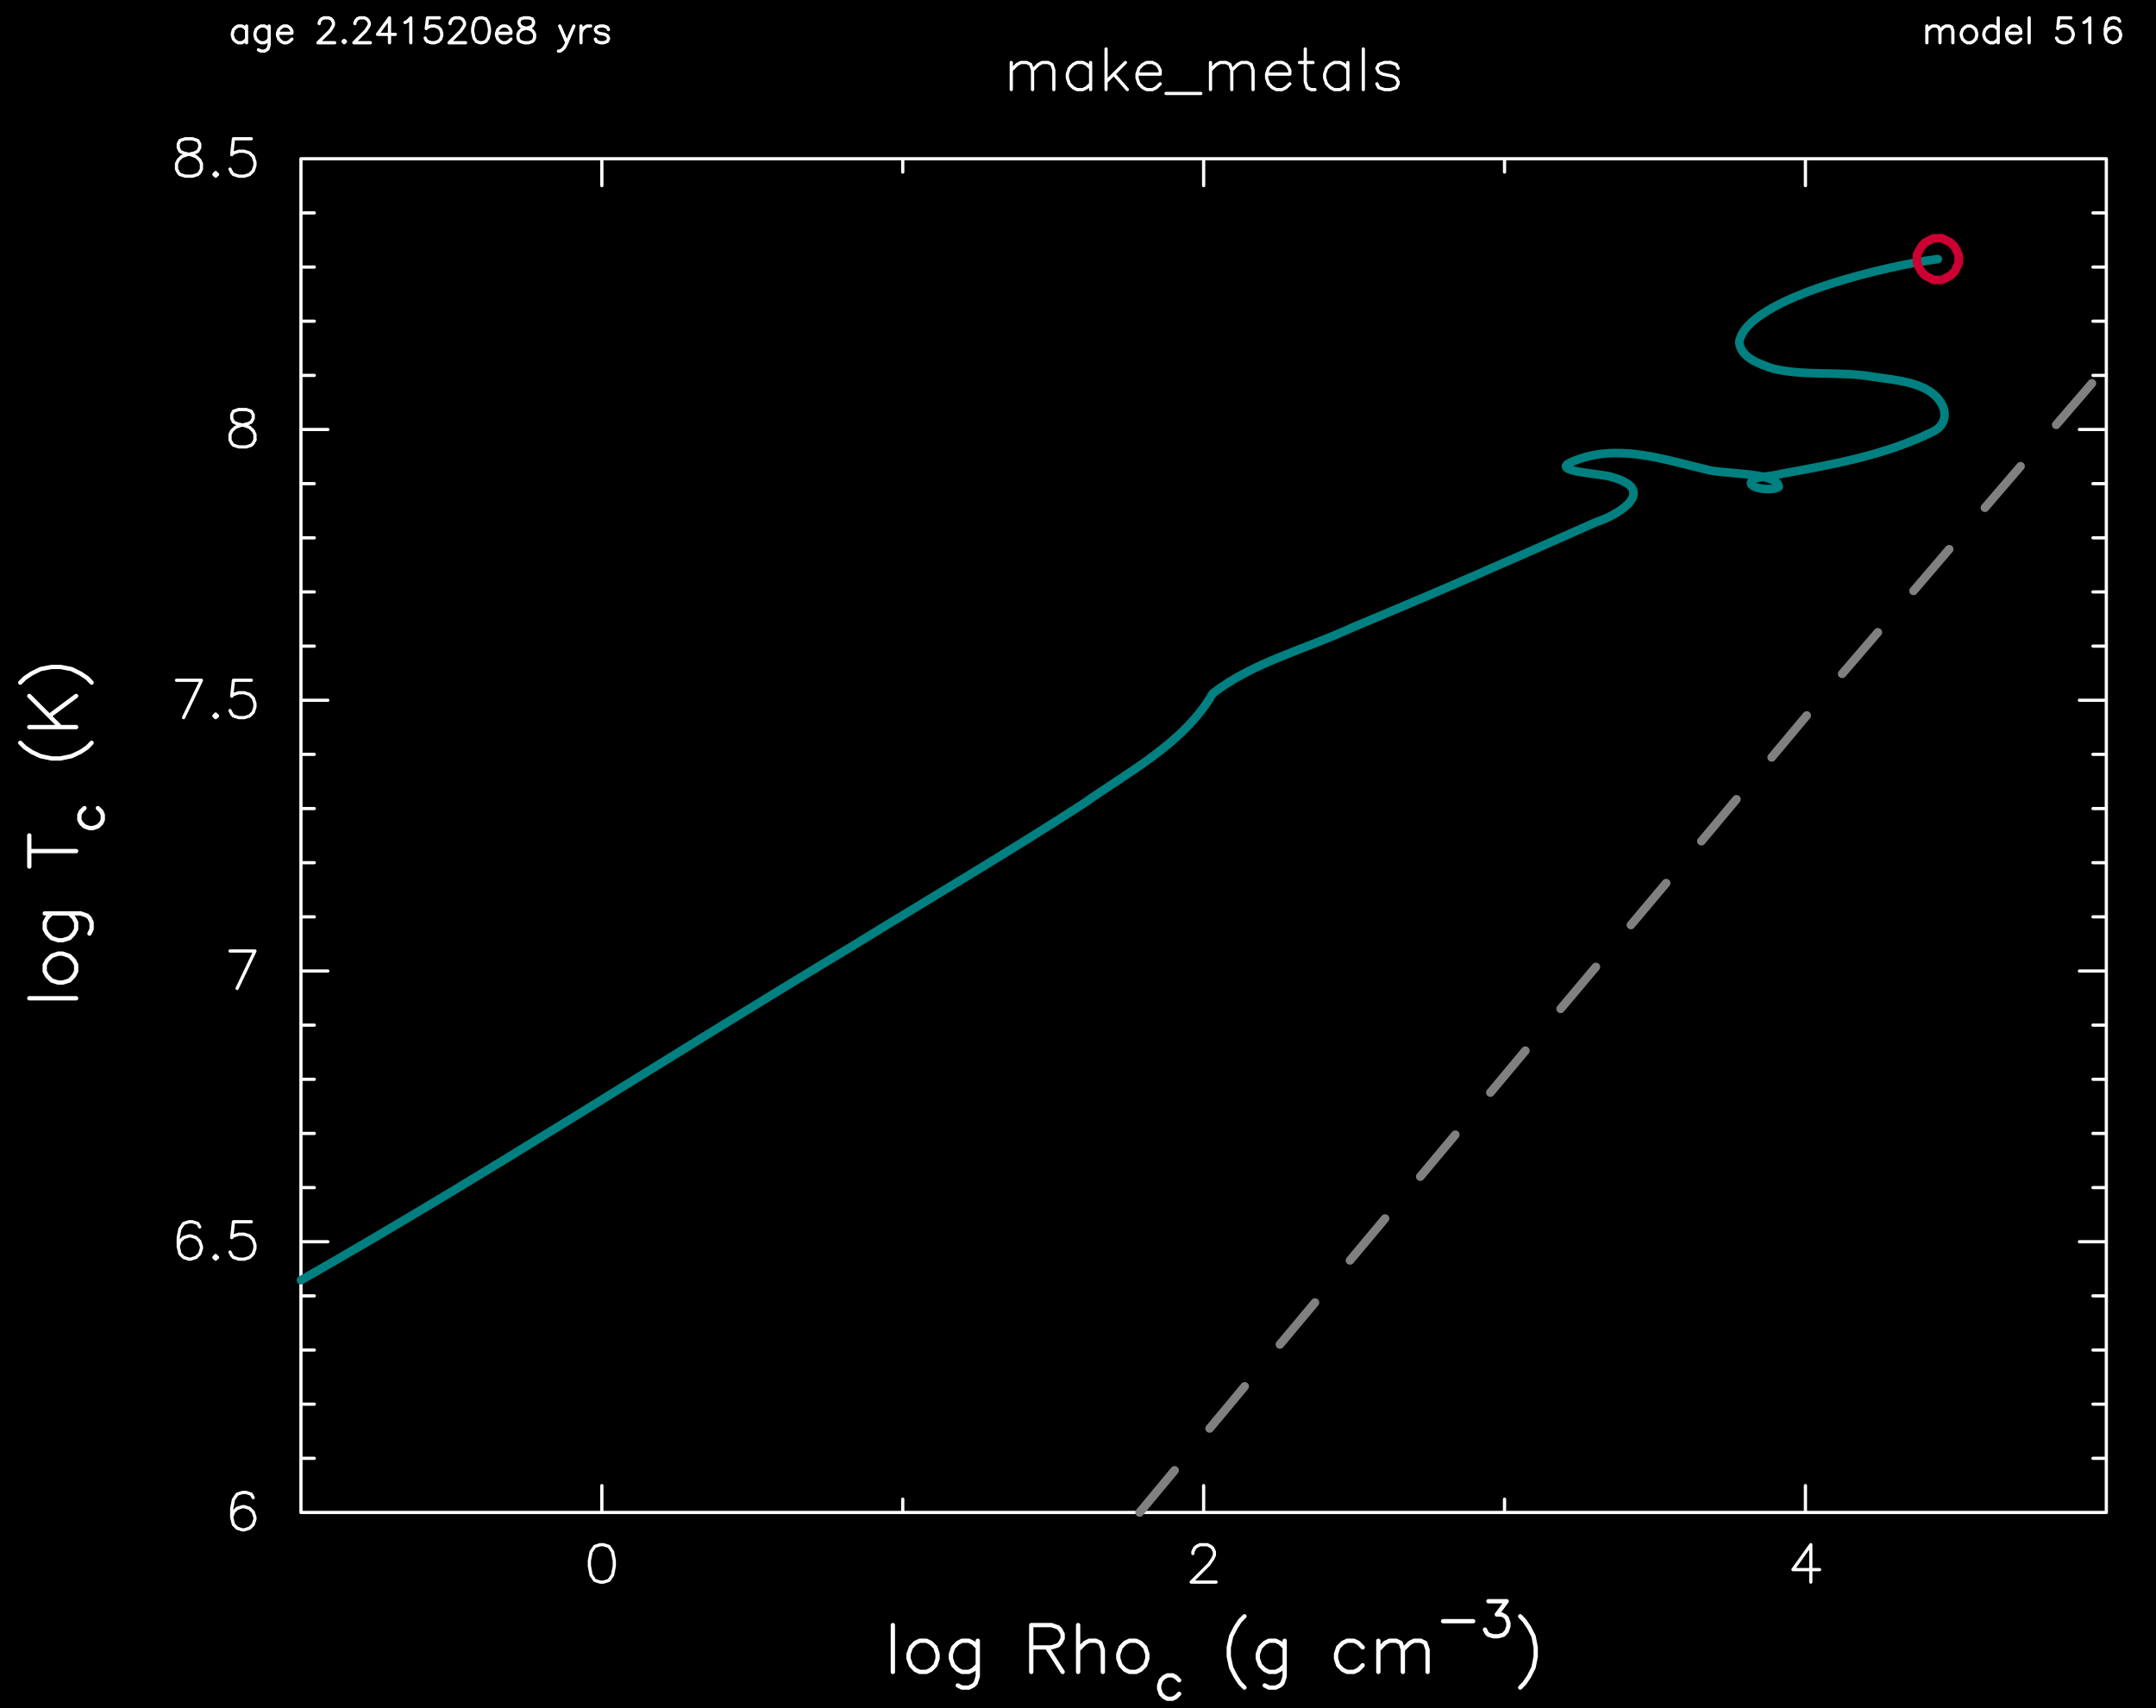 <?xml version="1.0" encoding="utf-8"?>
<!-- Generator: Adobe Illustrator 25.2.3, SVG Export Plug-In . SVG Version: 6.00 Build 0)  -->
<svg version="1.1" id="Layer_1" xmlns="http://www.w3.org/2000/svg" x="0px"
     y="0px"
     viewBox="0 0 722.26 572.46" style="enable-background:new 0 0 722.26 572.46;" xml:space="preserve">
<style type="text/css">
	.st0{fill-rule:evenodd;clip-rule:evenodd;}
	.st1{fill:none;stroke:#FFFFFF;stroke-width:1.08;stroke-linecap:round;stroke-linejoin:round;stroke-miterlimit:10;}
	.st2{fill:none;stroke:#FFFFFF;stroke-width:1.44;stroke-linecap:round;stroke-linejoin:round;stroke-miterlimit:10;}
	.st3{fill:none;stroke:#008080;stroke-width:2.88;stroke-linecap:round;stroke-linejoin:round;stroke-miterlimit:10;}
	.st4{fill:none;stroke:#CC0033;stroke-width:2.88;stroke-linecap:round;stroke-linejoin:round;stroke-miterlimit:10;}
	.st5{fill:none;stroke:#808080;stroke-width:2.88;stroke-linecap:round;stroke-linejoin:round;stroke-miterlimit:10;}
</style>
    <rect y="0" class="st0" width="722.26" height="572.69"/>
    <path class="st1" d="M100.82,506.8h604.8 M705.62,506.8V53.2 M705.62,53.2h-604.8 M100.82,53.2v453.6 M100.82,506.8v-4.46
	 M201.62,506.8v-9 M302.42,506.8v-4.46 M403.22,506.8v-9 M504.02,506.8v-4.46 M604.82,506.8v-9 M705.62,506.8v-4.46 M100.82,57.66
	V53.2 M201.62,62.2v-9 M302.42,57.66V53.2 M403.22,62.2v-9 M504.02,57.66V53.2 M604.82,62.2v-9 M705.62,57.66V53.2 M201.04,517.6
	l-1.8,0.58 M199.24,518.18l-1.22,1.8 M198.02,519.98l-0.58,2.95 M197.44,522.93v1.8 M197.44,524.73l0.58,3.02 M198.02,527.75
	l1.22,1.8 M199.24,529.55l1.8,0.58 M201.04,530.13h1.15 M202.19,530.13l1.8-0.58 M203.99,529.55l1.22-1.8 M205.22,527.75l0.58-3.02
	 M205.79,524.73v-1.8 M205.79,522.93l-0.58-2.95 M205.22,519.98l-1.22-1.8 M203.99,518.18l-1.8-0.58 M202.19,517.6h-1.15
	 M399.62,520.55v-0.58 M399.62,519.98l0.58-1.22 M400.19,518.75l0.65-0.58 M400.84,518.18l1.15-0.58 M401.99,517.6h2.45
	 M404.44,517.6l1.15,0.58 M405.59,518.18l0.65,0.58 M406.24,518.75l0.58,1.22 M406.82,519.98v1.15 M406.82,521.13l-0.58,1.22
	 M406.24,522.35l-1.22,1.8 M405.02,524.15l-5.98,5.98 M399.04,530.13h8.35 M606.62,517.6l-5.98,8.35 M600.64,525.95h8.93
	 M606.62,517.6v12.53 M100.82,506.8h9 M100.82,488.66h4.46 M100.82,470.51h4.46 M100.82,452.37h4.46 M100.82,434.22h4.46
	 M100.82,416.08h9 M100.82,397.94h4.46 M100.82,379.79h4.46 M100.82,361.65h4.46 M100.82,343.5h4.46 M100.82,325.36h9
	 M100.82,307.22h4.46 M100.82,289.07h4.46 M100.82,270.93h4.46 M100.82,252.78h4.46 M100.82,234.64h9 M100.82,216.5h4.46
	 M100.82,198.35h4.46 M100.82,180.21h4.46 M100.82,162.06h4.46 M100.82,143.92h9 M100.82,125.78h4.46 M100.82,107.63h4.46
	 M100.82,89.49h4.46 M100.82,71.34h4.46 M100.82,53.2h9 M696.62,506.8h9 M701.15,488.66h4.46 M701.15,470.51h4.46 M701.15,452.37
	h4.46 M701.15,434.22h4.46 M696.62,416.08h9 M701.15,397.94h4.46 M701.15,379.79h4.46 M701.15,361.65h4.46 M701.15,343.5h4.46
	 M696.62,325.36h9 M701.15,307.22h4.46 M701.15,289.07h4.46 M701.15,270.93h4.46 M701.15,252.78h4.46 M696.62,234.64h9
	 M701.15,216.5h4.46 M701.15,198.35h4.46 M701.15,180.21h4.46 M701.15,162.06h4.46 M696.62,143.92h9 M701.15,125.78h4.46
	 M701.15,107.63h4.46 M701.15,89.49h4.46 M701.15,71.34h4.46 M696.62,53.2h9 M84.83,501.83l-0.65-1.15 M84.19,500.68l-1.73-0.58
	 M82.46,500.1h-1.22 M81.23,500.1l-1.8,0.58 M79.43,500.68l-1.22,1.8 M78.21,502.48l-0.58,2.95 M77.63,505.43v3.02 M77.63,508.46
	l0.58,2.38 M78.21,510.83l1.22,1.22 M79.43,512.06l1.8,0.58 M81.23,512.63h0.58 M81.81,512.63l1.8-0.58 M83.61,512.06l1.22-1.22
	 M84.83,510.83l0.58-1.8 M85.41,509.03v-0.58 M85.41,508.46l-0.58-1.8 M84.83,506.66l-1.22-1.22 M83.61,505.43l-1.8-0.58
	 M81.81,504.86h-0.58 M81.23,504.86l-1.8,0.58 M79.43,505.43l-1.22,1.22 M78.21,506.66l-0.58,1.8 M66.91,411.11l-0.65-1.15
	 M66.26,409.96l-1.8-0.58 M64.46,409.38h-1.15 M63.31,409.38l-1.8,0.58 M61.51,409.96l-1.22,1.8 M60.28,411.76l-0.58,2.95
	 M59.71,414.71v3.02 M59.71,417.74l0.58,2.38 M60.28,420.11l1.22,1.22 M61.51,421.34l1.8,0.58 M63.31,421.91h0.58 M63.88,421.91
	l1.8-0.58 M65.68,421.34l1.22-1.22 M66.91,420.11l0.58-1.8 M67.48,418.31v-0.58 M67.48,417.74l-0.58-1.8 M66.91,415.94l-1.22-1.22
	 M65.68,414.71l-1.8-0.58 M63.88,414.14h-0.58 M63.31,414.14l-1.8,0.58 M61.51,414.71l-1.22,1.22 M60.28,415.94l-0.58,1.8
	 M72.23,420.69l-0.58,0.65 M71.66,421.34l0.58,0.58 M72.23,421.91l0.65-0.58 M72.88,421.34l-0.65-0.65 M84.19,409.38h-5.98
	 M78.21,409.38l-0.58,5.33 M77.63,414.71l0.58-0.58 M78.21,414.14l1.8-0.58 M80.01,413.56h1.8 M81.81,413.56l1.8,0.58 M83.61,414.14
	l1.22,1.22 M84.83,415.36l0.58,1.8 M85.41,417.16v1.15 M85.41,418.31l-0.58,1.8 M84.83,420.11l-1.22,1.22 M83.61,421.34l-1.8,0.58
	 M81.81,421.91h-1.8 M80.01,421.91l-1.8-0.58 M78.21,421.34l-0.58-0.65 M77.63,420.69l-0.58-1.15 M85.41,318.66l-5.98,12.53
	 M77.06,318.66h8.35 M67.48,227.94l-5.98,12.53 M59.13,227.94h8.35 M72.23,239.25l-0.58,0.65 M71.66,239.9l0.58,0.58 M72.23,240.47
	l0.65-0.58 M72.88,239.9l-0.65-0.65 M84.19,227.94h-5.98 M78.21,227.94l-0.58,5.33 M77.63,233.27l0.58-0.58 M78.21,232.7l1.8-0.58
	 M80.01,232.12h1.8 M81.81,232.12l1.8,0.58 M83.61,232.7l1.22,1.22 M84.83,233.92l0.58,1.8 M85.41,235.72v1.15 M85.41,236.87
	l-0.58,1.8 M84.83,238.67l-1.22,1.22 M83.61,239.9l-1.8,0.58 M81.81,240.47h-1.8 M80.01,240.47l-1.8-0.58 M78.21,239.9l-0.58-0.65
	 M77.63,239.25l-0.58-1.15 M80.01,137.22l-1.8,0.58 M78.21,137.8l-0.58,1.15 M77.63,138.95v1.22 M77.63,140.18l0.58,1.22
	 M78.21,141.4l1.22,0.58 M79.43,141.98l2.38,0.58 M81.81,142.55l1.8,0.65 M83.61,143.2l1.22,1.15 M84.83,144.35l0.58,1.22
	 M85.41,145.58v1.8"/>
    <path class="st1" d="M85.41,147.38l-0.58,1.15 M84.83,148.53l-0.65,0.65 M84.19,149.18l-1.73,0.58 M82.46,149.75h-2.45
	 M80.01,149.75l-1.8-0.58 M78.21,149.18l-0.58-0.65 M77.63,148.53l-0.58-1.15 M77.06,147.38v-1.8 M77.06,145.58l0.58-1.22
	 M77.63,144.35l1.22-1.15 M78.86,143.2l1.8-0.65 M80.66,142.55l2.38-0.58 M83.03,141.98l1.15-0.58 M84.19,141.4l0.65-1.22
	 M84.83,140.18v-1.22 M84.83,138.95l-0.65-1.15 M84.19,137.8l-1.73-0.58 M82.46,137.22h-2.45 M62.08,46.5l-1.8,0.58 M60.28,47.08
	l-0.58,1.15 M59.71,48.23v1.22 M59.71,49.46l0.58,1.22 M60.28,50.68l1.22,0.58 M61.51,51.26l2.38,0.58 M63.88,51.83l1.8,0.65
	 M65.68,52.48l1.22,1.15 M66.91,53.63l0.58,1.22 M67.48,54.86v1.8 M67.48,56.66l-0.58,1.15 M66.91,57.81l-0.65,0.65 M66.26,58.46
	l-1.8,0.58 M64.46,59.03h-2.38 M62.08,59.03l-1.8-0.58 M60.28,58.46l-0.58-0.65 M59.71,57.81l-0.58-1.15 M59.13,56.66v-1.8
	 M59.13,54.86l0.58-1.22 M59.71,53.63l1.15-1.15 M60.86,52.48l1.8-0.65 M62.66,51.83l2.45-0.58 M65.11,51.26l1.15-0.58 M66.26,50.68
	l0.65-1.22 M66.91,49.46v-1.22 M66.91,48.23l-0.65-1.15 M66.26,47.08l-1.8-0.58 M64.46,46.5h-2.38 M72.23,57.81l-0.58,0.65
	 M71.66,58.46l0.58,0.58 M72.23,59.03l0.65-0.58 M72.88,58.46l-0.65-0.65 M84.19,46.5h-5.98 M78.21,46.5l-0.58,5.33 M77.63,51.83
	l0.58-0.58 M78.21,51.26l1.8-0.58 M80.01,50.68h1.8 M81.81,50.68l1.8,0.58 M83.61,51.26l1.22,1.22 M84.83,52.48l0.58,1.8
	 M85.41,54.28v1.15 M85.41,55.43l-0.58,1.8 M84.83,57.23l-1.22,1.22 M83.61,58.46l-1.8,0.58 M81.81,59.03h-1.8 M80.01,59.03
	l-1.8-0.58 M78.21,58.46l-0.58-0.65 M77.63,57.81l-0.58-1.15"/>
    <path class="st2" d="M299.11,544.53v15.7 M308.11,549.78l-1.51,0.72 M306.59,550.5l-1.44,1.51 M305.15,552.02l-0.79,2.23
	 M304.36,554.25v1.51 M304.36,555.76l0.79,2.23 M305.15,557.99l1.44,1.51 M306.59,559.5l1.51,0.72 M308.11,560.22h2.23
	 M310.34,560.22l1.51-0.72 M311.85,559.5l1.51-1.51 M313.36,557.99l0.72-2.23 M314.08,555.76v-1.51 M314.08,554.25l-0.72-2.23
	 M313.36,552.02l-1.51-1.51 M311.85,550.5l-1.51-0.72 M310.34,549.78h-2.23 M327.55,549.78v11.95 M327.55,561.74l-0.72,2.23
	 M326.83,563.97l-0.79,0.79 M326.03,564.76l-1.44,0.72 M324.59,565.48h-2.3 M322.29,565.48l-1.44-0.72 M327.55,552.02l-1.51-1.51
	 M326.03,550.5l-1.44-0.72 M324.59,549.78h-2.3 M322.29,549.78l-1.44,0.72 M320.85,550.5l-1.51,1.51 M319.34,552.02l-0.79,2.23
	 M318.55,554.25v1.51 M318.55,555.76l0.79,2.23 M319.34,557.99l1.51,1.51 M320.85,559.5l1.44,0.72 M322.29,560.22h2.3
	 M324.59,560.22l1.44-0.72 M326.03,559.5l1.51-1.51 M345.47,544.53v15.7 M345.47,544.53h6.77 M352.24,544.53l2.23,0.79
	 M354.47,545.32l0.72,0.72 M355.19,546.04l0.79,1.51 M355.99,547.55v1.51 M355.99,549.06l-0.79,1.44 M355.19,550.5l-0.72,0.79
	 M354.47,551.3l-2.23,0.72 M352.24,552.02h-6.77 M350.73,552.02l5.26,8.21 M361.17,544.53v15.7 M361.17,552.81l2.3-2.3
	 M363.47,550.5l1.44-0.72 M364.91,549.78h2.23 M367.15,549.78l1.51,0.72 M368.66,550.5l0.79,2.3 M369.45,552.81v7.42 M378.38,549.78
	l-1.51,0.72 M376.87,550.5l-1.44,1.51 M375.43,552.02l-0.79,2.23 M374.63,554.25v1.51 M374.63,555.76l0.79,2.23 M375.43,557.99
	l1.44,1.51 M376.87,559.5l1.51,0.72 M378.38,560.22h2.23 M380.61,560.22l1.51-0.72 M382.12,559.5l1.51-1.51 M383.63,557.99
	l0.72-2.23 M384.35,555.76v-1.51 M384.35,554.25l-0.72-2.23 M383.63,552.02l-1.51-1.51 M382.12,550.5l-1.51-0.72 M380.61,549.78
	h-2.23 M395.01,563.03l-1.08-1.08 M393.93,561.95l-1.15-0.58 M392.78,561.38h-1.66 M391.12,561.38l-1.15,0.58 M389.97,561.95
	l-1.08,1.08 M388.89,563.03l-0.58,1.73 M388.31,564.76v1.08 M388.31,565.84l0.58,1.73 M388.89,567.57l1.08,1.08 M389.97,568.65
	l1.15,0.58 M391.12,569.22h1.66 M392.78,569.22l1.15-0.58 M393.93,568.65l1.08-1.08 M416.9,541.58l-1.51,1.51 M415.39,543.09
	l-1.44,2.23 M413.95,545.32l-1.51,2.95 M412.43,548.27l-0.79,3.74 M411.64,552.02v3.02 M411.64,555.04l0.79,3.74 M412.43,558.78
	l1.51,2.95 M413.95,561.74l1.44,2.23 M415.39,563.97l1.51,1.51 M430.36,549.78v11.95 M430.36,561.74l-0.72,2.23 M429.64,563.97
	l-0.79,0.79 M428.85,564.76l-1.51,0.72 M427.34,565.48h-2.23 M425.11,565.48l-1.44-0.72 M430.36,552.02l-1.51-1.51 M428.85,550.5
	l-1.51-0.72 M427.34,549.78h-2.23 M425.11,549.78l-1.44,0.72 M423.67,550.5l-1.51,1.51 M422.15,552.02l-0.79,2.23 M421.36,554.25
	v1.51 M421.36,555.76l0.79,2.23 M422.15,557.99l1.51,1.51 M423.67,559.5l1.44,0.72 M425.11,560.22h2.23 M427.34,560.22l1.51-0.72
	 M428.85,559.5l1.51-1.51 M456.5,552.02l-1.44-1.51 M455.06,550.5l-1.51-0.72 M453.55,549.78h-2.23 M451.31,549.78l-1.51,0.72
	 M449.8,550.5l-1.51,1.51 M448.29,552.02l-0.72,2.23 M447.57,554.25v1.51 M447.57,555.76l0.72,2.23 M448.29,557.99l1.51,1.51
	 M449.8,559.5l1.51,0.72 M451.31,560.22h2.23 M453.55,560.22l1.51-0.72 M455.06,559.5l1.44-1.51 M461.75,549.78v10.44
	 M461.75,552.81l2.23-2.3 M463.99,550.5l1.51-0.72 M465.5,549.78h2.23 M467.73,549.78l1.51,0.72 M469.24,550.5l0.72,2.3
	 M469.96,552.81v7.42 M469.96,552.81l2.3-2.3 M472.27,550.5l1.44-0.72 M473.71,549.78h2.23 M475.94,549.78l1.51,0.72 M477.45,550.5
	l0.79,2.3 M478.24,552.81v7.42 M483.43,543.23h10.08 M498.62,536.54h6.12 M504.74,536.54l-3.31,4.46 M501.43,541h1.66 M503.08,541
	l1.08,0.58 M504.16,541.58l0.58,0.58 M504.74,542.15l0.58,1.66 M505.31,543.81v1.15 M505.31,544.96l-0.58,1.66 M504.74,546.62
	l-1.08,1.15 M503.66,547.77l-1.73,0.5 M501.93,548.27h-1.66 M500.27,548.27l-1.66-0.5 M498.62,547.77l-0.58-0.58 M498.04,547.19
	l-0.58-1.15 M509.27,541.58l1.44,1.51 M510.71,543.09l1.51,2.23 M512.23,545.32l1.51,2.95 M513.74,548.27l0.72,3.74 M514.46,552.02
	v3.02 M514.46,555.04l-0.72,3.74 M513.74,558.78l-1.51,2.95 M512.23,561.74l-1.51,2.23 M510.71,563.97l-1.44,1.51 M9.81,334.5h15.7
	 M14.99,325.5l0.79,1.51 M15.79,327.02l1.51,1.51 M17.3,328.53l2.23,0.72 M19.53,329.25h1.44 M20.97,329.25l2.3-0.72 M23.27,328.53
	l1.44-1.51 M24.71,327.02l0.79-1.51 M25.51,325.5v-2.23 M25.51,323.27l-0.79-1.51 M24.71,321.76l-1.44-1.44 M23.27,320.32l-2.3-0.79
	 M20.97,319.53h-1.44 M19.53,319.53l-2.23,0.79 M17.3,320.32l-1.51,1.44 M15.79,321.76l-0.79,1.51 M14.99,323.27v2.23 M14.99,306.06
	h12.02 M27.02,306.06l2.23,0.79 M29.25,306.86l0.72,0.72 M29.97,307.58l0.72,1.51 M30.69,309.09v2.23 M30.69,311.32l-0.72,1.51
	 M17.3,306.06l-1.51,1.51 M15.79,307.58l-0.79,1.51 M14.99,309.09v2.23 M14.99,311.32l0.79,1.51 M15.79,312.83l1.51,1.51
	 M17.3,314.34l2.23,0.72 M19.53,315.06h1.44 M20.97,315.06l2.3-0.72 M23.27,314.34l1.44-1.51 M24.71,312.83l0.79-1.51 M25.51,311.32
	v-2.23 M25.51,309.09l-0.79-1.51 M24.71,307.58l-1.44-1.51 M9.81,285.18h15.7 M9.81,290.37v-10.44 M28.31,270.78l-1.15,1.08"/>
    <path class="st2" d="M27.16,271.86l-0.58,1.15 M26.59,273.02v1.66 M26.59,274.67l0.58,1.15 M27.16,275.82l1.15,1.08 M28.31,276.9
	l1.66,0.58 M29.97,277.48h1.15 M31.12,277.48l1.66-0.58 M32.78,276.9l1.15-1.08 M33.93,275.82l0.5-1.15 M34.43,274.67v-1.66
	 M34.43,273.02l-0.5-1.15 M33.93,271.86l-1.15-1.08 M6.79,248.9l1.51,1.51 M8.3,250.41l2.23,1.51 M10.53,251.92l3.02,1.44
	 M13.55,253.36l3.74,0.79 M17.3,254.15h2.95 M20.25,254.15l3.74-0.79 M23.99,253.36l3.02-1.44 M27.02,251.92l2.23-1.51
	 M29.25,250.41l1.44-1.51 M9.81,243.64h15.7 M9.81,233.2l10.44,10.44 M16.51,239.9l9-6.7 M6.79,228.74l1.51-1.51 M8.3,227.22
	l2.23-1.51 M10.53,225.71l3.02-1.51 M13.55,224.2l3.74-0.72 M17.3,223.48h2.95 M20.25,223.48l3.74,0.72 M23.99,224.2l3.02,1.51
	 M27.02,225.71l2.23,1.51 M29.25,227.22l1.44,1.51"/>
    <path class="st1" d="M645.5,8.7v5.62 M645.5,10.36l1.15-1.22 M646.65,9.14l0.79-0.43 M647.44,8.7h1.22 M648.67,8.7l0.79,0.43
	 M649.46,9.14l0.43,1.22 M649.89,10.36v3.96 M649.89,10.36l1.15-1.22 M651.04,9.14l0.79-0.43 M651.83,8.7h1.22 M653.06,8.7
	l0.79,0.43 M653.85,9.14l0.36,1.22 M654.21,10.36v3.96 M659.03,8.7l-0.79,0.43 M658.24,9.14l-0.79,0.79 M657.45,9.93l-0.43,1.22
	 M657.02,11.15v0.79 M657.02,11.94l0.43,1.15 M657.45,13.1l0.79,0.79 M658.24,13.89l0.79,0.43 M659.03,14.32h1.22 M660.26,14.32
	l0.79-0.43 M661.05,13.89l0.79-0.79 M661.84,13.1l0.36-1.15 M662.2,11.94v-0.79 M662.2,11.15l-0.36-1.22 M661.84,9.93l-0.79-0.79
	 M661.05,9.14l-0.79-0.43 M660.26,8.7h-1.22 M669.4,5.97v8.35 M669.4,9.93l-0.79-0.79 M668.61,9.14l-0.79-0.43 M667.82,8.7h-1.22
	 M666.59,8.7l-0.79,0.43 M665.8,9.14l-0.79,0.79 M665.01,9.93l-0.43,1.22 M664.58,11.15v0.79 M664.58,11.94l0.43,1.15 M665.01,13.1
	l0.79,0.79 M665.8,13.89l0.79,0.43 M666.59,14.32h1.22 M667.82,14.32l0.79-0.43 M668.61,13.89l0.79-0.79 M672.21,11.15h4.75
	 M676.96,11.15v-0.79 M676.96,10.36l-0.36-0.79 M676.6,9.57l-0.43-0.43 M676.17,9.14l-0.79-0.43 M675.38,8.7h-1.22 M674.15,8.7
	l-0.79,0.43 M673.36,9.14l-0.79,0.79 M672.57,9.93l-0.36,1.22 M672.21,11.15v0.79 M672.21,11.94l0.36,1.15 M672.57,13.1l0.79,0.79
	 M673.36,13.89l0.79,0.43 M674.15,14.32h1.22 M675.38,14.32l0.79-0.43 M676.17,13.89l0.79-0.79 M679.77,5.97v8.35 M693.74,5.97
	h-4.03 M689.71,5.97l-0.36,3.6 M689.35,9.57l0.36-0.43 M689.71,9.14l1.22-0.43 M690.93,8.7h1.22 M692.15,8.7l1.15,0.43 M693.31,9.14
	l0.79,0.79 M694.1,9.93l0.43,1.22 M694.53,11.15v0.79 M694.53,11.94l-0.43,1.15 M694.1,13.1l-0.79,0.79 M693.31,13.89l-1.15,0.43
	 M692.15,14.32h-1.22 M690.93,14.32l-1.22-0.43 M689.71,13.89l-0.36-0.36 M689.35,13.53l-0.43-0.79 M698.13,7.55l0.79-0.43
	 M698.92,7.12l1.15-1.15 M700.07,5.97v8.35 M710.08,7.12l-0.43-0.79 M709.65,6.33l-1.15-0.36 M708.5,5.97h-0.79 M707.71,5.97
	l-1.22,0.36 M706.48,6.33l-0.79,1.22 M705.69,7.55l-0.43,2.02 M705.26,9.57v1.94 M705.26,11.51l0.43,1.58 M705.69,13.1l0.79,0.79
	 M706.48,13.89l1.22,0.43 M707.71,14.32h0.36 M708.07,14.32l1.22-0.43 M709.29,13.89l0.79-0.79 M710.08,13.1l0.36-1.15
	 M710.44,11.94v-0.43 M710.44,11.51l-0.36-1.15 M710.08,10.36l-0.79-0.79 M709.29,9.57l-1.22-0.43 M708.07,9.14h-0.36 M707.71,9.14
	l-1.22,0.43 M706.48,9.57l-0.79,0.79 M705.69,10.36l-0.43,1.15 M82.6,8.7v5.62 M82.6,9.93l-0.79-0.79 M81.81,9.14L81.02,8.7
	 M81.02,8.7h-1.22 M79.79,8.7L79,9.14 M79,9.14l-0.79,0.79 M78.21,9.93l-0.36,1.22 M77.85,11.15v0.79 M77.85,11.94l0.36,1.15
	 M78.21,13.1L79,13.89 M79,13.89l0.79,0.43 M79.79,14.32h1.22 M81.02,14.32l0.79-0.43 M81.81,13.89l0.79-0.79 M90.16,8.7v6.41
	 M90.16,15.11l-0.36,1.22 M89.8,16.34l-0.43,0.36 M89.37,16.7l-0.79,0.43 M88.58,17.13h-1.15 M87.43,17.13l-0.86-0.43 M90.16,9.93
	l-0.79-0.79 M89.37,9.14L88.58,8.7 M88.58,8.7h-1.15 M87.43,8.7l-0.86,0.43 M86.56,9.14l-0.79,0.79 M85.77,9.93l-0.36,1.22
	 M85.41,11.15v0.79 M85.41,11.94l0.36,1.15 M85.77,13.1l0.79,0.79 M86.56,13.89l0.86,0.43 M87.43,14.32h1.15 M88.58,14.32l0.79-0.43
	 M89.37,13.89l0.79-0.79 M92.97,11.15h4.82 M97.79,11.15v-0.79 M97.79,10.36l-0.43-0.79 M97.36,9.57l-0.43-0.43 M96.93,9.14
	L96.14,8.7 M96.14,8.7h-1.15 M94.99,8.7l-0.79,0.43 M94.19,9.14L93.4,9.93 M93.4,9.93l-0.43,1.22 M92.97,11.15v0.79 M92.97,11.94
	l0.43,1.15 M93.4,13.1l0.79,0.79 M94.19,13.89l0.79,0.43 M94.99,14.32h1.15 M96.14,14.32l0.79-0.43 M96.93,13.89l0.86-0.79
	 M106.94,7.91V7.55 M106.94,7.55l0.36-0.79 M107.3,6.76l0.43-0.43 M107.73,6.33l0.79-0.36 M108.52,5.97h1.58 M110.11,5.97l0.79,0.36
	 M110.9,6.33l0.43,0.43 M111.33,6.76l0.36,0.79 M111.69,7.55v0.79 M111.69,8.34l-0.36,0.79 M111.33,9.14l-0.79,1.22 M110.54,10.36
	l-4.03,3.96 M106.51,14.32h5.62 M115.29,13.53l-0.36,0.36 M114.93,13.89l0.36,0.43 M115.29,14.32l0.43-0.43 M115.72,13.89
	l-0.43-0.36 M118.89,7.91V7.55 M118.89,7.55l0.43-0.79 M119.32,6.76l0.36-0.43 M119.68,6.33l0.79-0.36 M120.47,5.97h1.58
	 M122.06,5.97l0.79,0.36 M122.85,6.33l0.43,0.43 M123.28,6.76l0.43,0.79 M123.71,7.55v0.79 M123.71,8.34l-0.43,0.79 M123.28,9.14
	l-0.79,1.22 M122.49,10.36l-3.96,3.96 M118.53,14.32h5.54 M130.48,5.97l-4.03,5.54 M126.45,11.51h5.98 M130.48,5.97v8.35
	 M135.67,7.55l0.79-0.43 M136.46,7.12l1.15-1.15 M137.61,5.97v8.35 M147.19,5.97h-3.96 M143.23,5.97l-0.43,3.6 M142.79,9.57
	l0.43-0.43 M143.23,9.14l1.22-0.43 M144.45,8.7h1.15 M145.6,8.7l1.22,0.43 M146.83,9.14l0.79,0.79 M147.62,9.93l0.36,1.22
	 M147.98,11.15v0.79 M147.98,11.94l-0.36,1.15 M147.62,13.1l-0.79,0.79 M146.83,13.89l-1.22,0.43 M145.6,14.32h-1.15 M144.45,14.32
	l-1.22-0.43"/>
    <path class="st1" d="M143.23,13.89l-0.43-0.36 M142.79,13.53l-0.36-0.79 M150.79,7.91V7.55 M150.79,7.55l0.43-0.79 M151.22,6.76
	l0.36-0.43 M151.58,6.33l0.79-0.36 M152.37,5.97h1.58 M153.95,5.97l0.86,0.36 M154.82,6.33l0.36,0.43 M155.18,6.76l0.43,0.79
	 M155.61,7.55v0.79 M155.61,8.34l-0.43,0.79 M155.18,9.14l-0.79,1.22 M154.39,10.36l-3.96,3.96 M150.43,14.32h5.54 M160.79,5.97
	l-1.22,0.36 M159.57,6.33l-0.79,1.22 M158.78,7.55l-0.43,2.02 M158.35,9.57v1.15 M158.35,10.72l0.43,2.02 M158.78,12.74l0.79,1.15
	 M159.57,13.89l1.22,0.43 M160.79,14.32h0.79 M161.59,14.32l1.15-0.43 M162.74,13.89l0.79-1.15 M163.53,12.74l0.43-2.02
	 M163.96,10.72V9.57 M163.96,9.57l-0.43-2.02 M163.53,7.55l-0.79-1.22 M162.74,6.33l-1.15-0.36 M161.59,5.97h-0.79 M166.34,11.15
	h4.82 M171.16,11.15v-0.79 M171.16,10.36l-0.43-0.79 M170.73,9.57l-0.36-0.43 M170.37,9.14l-0.86-0.43 M169.51,8.7h-1.15
	 M168.35,8.7l-0.79,0.43 M167.56,9.14l-0.79,0.79 M166.77,9.93l-0.43,1.22 M166.34,11.15v0.79 M166.34,11.94l0.43,1.15 M166.77,13.1
	l0.79,0.79 M167.56,13.89l0.79,0.43 M168.35,14.32h1.15 M169.51,14.32l0.86-0.43 M170.37,13.89l0.79-0.79 M175.55,5.97l-1.22,0.36
	 M174.33,6.33l-0.43,0.79 M173.9,7.12v0.79 M173.9,7.91l0.43,0.79 M174.33,8.7l0.79,0.43 M175.12,9.14l1.58,0.43 M176.71,9.57
	l1.22,0.36 M177.93,9.93l0.79,0.79 M178.72,10.72l0.36,0.79 M179.08,11.51v1.22 M179.08,12.74l-0.36,0.79 M178.72,13.53l-0.43,0.36
	 M178.29,13.89l-1.15,0.43 M177.14,14.32h-1.58 M175.55,14.32l-1.22-0.43 M174.33,13.89l-0.43-0.36 M173.9,13.53l-0.36-0.79
	 M173.54,12.74v-1.22 M173.54,11.51l0.36-0.79 M173.9,10.72l0.79-0.79 M174.69,9.93l1.22-0.36 M175.91,9.57l1.58-0.43 M177.5,9.14
	l0.79-0.43 M178.29,8.7l0.43-0.79 M178.72,7.91V7.12 M178.72,7.12l-0.43-0.79 M178.29,6.33l-1.15-0.36 M177.14,5.97h-1.58
	 M187.51,8.7l2.38,5.62 M192.26,8.7l-2.38,5.62 M189.88,14.32l-0.79,1.58 M189.09,15.9l-0.79,0.79 M188.3,16.7l-0.79,0.43
	 M187.51,17.13h-0.43 M194.63,8.7v5.62 M194.63,11.15l0.43-1.22 M195.07,9.93l0.79-0.79 M195.86,9.14l0.79-0.43 M196.65,8.7h1.22
	 M203.85,9.93l-0.43-0.79 M203.42,9.14l-1.15-0.43 M202.27,8.7h-1.22 M201.04,8.7l-1.22,0.43 M199.82,9.14l-0.36,0.79 M199.46,9.93
	l0.36,0.79 M199.82,10.72l0.79,0.43 M200.61,11.15l2.02,0.36 M202.63,11.51l0.79,0.43 M203.42,11.94l0.43,0.79 M203.85,12.74v0.36
	 M203.85,13.1l-0.43,0.79 M203.42,13.89l-1.15,0.43 M202.27,14.32h-1.22 M201.04,14.32l-1.22-0.43 M199.82,13.89l-0.36-0.79
	 M338.78,20.94v9.07 M338.78,23.54l1.94-1.94 M340.72,21.59l1.3-0.65 M342.02,20.94h1.94 M343.96,20.94l1.3,0.65 M345.26,21.59
	l0.65,1.94 M345.91,23.54v6.48 M345.91,23.54l1.94-1.94 M347.85,21.59l1.3-0.65 M349.15,20.94h1.94 M351.09,20.94l1.3,0.65
	 M352.39,21.59l0.65,1.94 M353.03,23.54v6.48 M365.35,20.94v9.07 M365.35,22.89l-1.3-1.3 M364.05,21.59l-1.3-0.65 M362.75,20.94
	h-1.94 M360.81,20.94l-1.3,0.65 M359.51,21.59l-1.3,1.3 M358.22,22.89l-0.65,1.94 M357.57,24.83v1.3 M357.57,26.13l0.65,1.94
	 M358.22,28.07l1.3,1.3 M359.51,29.37l1.3,0.65 M360.81,30.02h1.94 M362.75,30.02l1.3-0.65 M364.05,29.37l1.3-1.3 M370.53,16.41
	v13.61 M377.01,20.94l-6.48,6.48 M373.12,24.83l4.54,5.18 M380.9,24.83h7.78 M388.67,24.83v-1.3 M388.67,23.54l-0.65-1.3
	 M388.03,22.24l-0.65-0.65 M387.38,21.59l-1.3-0.65 M386.08,20.94h-1.94 M384.14,20.94l-1.3,0.65 M382.84,21.59l-1.3,1.3
	 M381.55,22.89l-0.65,1.94 M380.9,24.83v1.3 M380.9,26.13l0.65,1.94 M381.55,28.07l1.3,1.3 M382.84,29.37l1.3,0.65 M384.14,30.02
	h1.94 M386.08,30.02l1.3-0.65 M387.38,29.37l1.3-1.3 M390.62,31.31h11.66 M405.52,20.94v9.07 M405.52,23.54l1.94-1.94 M407.47,21.59
	l1.3-0.65 M408.76,20.94h1.94 M410.71,20.94l1.3,0.65 M412,21.59l0.65,1.94 M412.65,23.54v6.48 M412.65,23.54l1.94-1.94
	 M414.59,21.59l1.3-0.65 M415.89,20.94h1.94 M417.83,20.94l1.3,0.65 M419.13,21.59l0.65,1.94 M419.78,23.54v6.48 M424.31,24.83h7.78
	 M432.09,24.83v-1.3 M432.09,23.54l-0.65-1.3 M431.44,22.24l-0.65-0.65 M430.79,21.59l-1.3-0.65 M429.5,20.94h-1.94 M427.55,20.94
	l-1.3,0.65 M426.26,21.59l-1.3,1.3 M424.96,22.89l-0.65,1.94 M424.31,24.83v1.3 M424.31,26.13l0.65,1.94 M424.96,28.07l1.3,1.3
	 M426.26,29.37l1.3,0.65 M427.55,30.02h1.94 M429.5,30.02l1.3-0.65 M430.79,29.37l1.3-1.3 M437.27,16.41v11.02 M437.27,27.42
	l0.65,1.94 M437.92,29.37l1.3,0.65 M439.22,30.02h1.3 M435.33,20.94h4.54 M451.53,20.94v9.07 M451.53,22.89l-1.3-1.3 M450.23,21.59
	l-1.3-0.65 M448.94,20.94h-1.94 M446.99,20.94l-1.3,0.65 M445.7,21.59l-1.3,1.3 M444.4,22.89l-0.65,1.94 M443.75,24.83v1.3
	 M443.75,26.13l0.65,1.94 M444.4,28.07l1.3,1.3 M445.7,29.37l1.3,0.65 M446.99,30.02h1.94 M448.94,30.02l1.3-0.65 M450.23,29.37
	l1.3-1.3 M456.71,16.41v13.61 M468.38,22.89l-0.65-1.3 M467.73,21.59l-1.94-0.65"/>
    <path class="st1" d="M465.79,20.94h-1.94 M463.84,20.94l-1.94,0.65 M461.9,21.59l-0.65,1.3 M461.25,22.89l0.65,1.3 M461.9,24.18
	l1.3,0.65 M463.19,24.83l3.24,0.65 M466.43,25.48l1.3,0.65 M467.73,26.13l0.65,1.3 M468.38,27.42v0.65 M468.38,28.07l-0.65,1.3
	 M467.73,29.37l-1.94,0.65 M465.79,30.02h-1.94 M463.84,30.02l-1.94-0.65 M461.9,29.37l-0.65-1.3"/>
    <path class="st3" d="M649.17,86.82c-14.65,1.75-64,12.72-66.53,27.79c0.46,5.37,7.03,7.43,11.45,8.93
	c10.43,2.51,21.95,0.83,32.62,2.59c8.15,1.37,21.34,1.65,24.48,10.94c0.87,3.4-0.76,6.34-3.96,7.7
	c-15.82,7.82-33.48,10.9-50.69,14.04c-2.89,0.83-6.08,0.66-8.93,1.66c-4.37,3.02,6.28,4.4,8.28,2.66
	c-0.39-5.05-19.47-4.18-24.26-5.83c-14.64-3.41-30.19-8.94-44.93-2.59c-8.47,3.46,11.18,3.97,13.54,5.25
	c14.8,4.11,2.85,12.28-5.54,14.98c-26.82,11.96-53.94,23.84-81.07,35.07c-15.64,7.37-33.89,11.81-47.38,22.39
	c-9.55,16.6-28.25,26.24-43.49,37.01c-25.26,16.37-51.57,31.79-77.18,47.59c-61.71,37.02-122.22,76.35-184.75,111.96"/>
    <path class="st4" d="M647.8,79.84l-2.81,1.37 M644.99,81.21l-1.37,1.44 M643.63,82.65l-1.44,2.74 M642.19,85.38v2.81 M642.19,88.19
	l1.44,2.81 M643.63,91l1.37,1.37 M644.99,92.37l2.81,1.44 M647.8,93.81h2.74 M650.54,93.81l2.81-1.44 M653.35,92.37l1.44-1.37
	 M654.79,91l1.37-2.81 M656.15,88.19v-2.81 M656.15,85.38l-1.37-2.74 M654.79,82.65l-1.44-1.44 M653.35,81.21l-2.81-1.37
	 M650.54,79.84h-2.74"/>
    <path class="st5" d="M381.76,506.8l11.74-14.11 M405.23,478.65l5.11-6.12 M410.35,472.53l6.62-7.99 M428.78,450.5l11.74-14.04
	 M452.25,422.34l11.74-14.04 M475.79,394.26l11.74-14.04 M499.27,366.11L511,352.07 M522.81,338.03l11.81-14.04 M546.35,309.95
	l11.81-14.04 M569.97,281.87l11.74-14.04 M593.51,253.79l11.74-14.04 M617.13,225.78l11.95-13.9 M641.03,197.99l11.95-13.97
	 M664.94,170.13l11.95-13.9 M688.84,142.34l11.95-13.9"/>
</svg>
